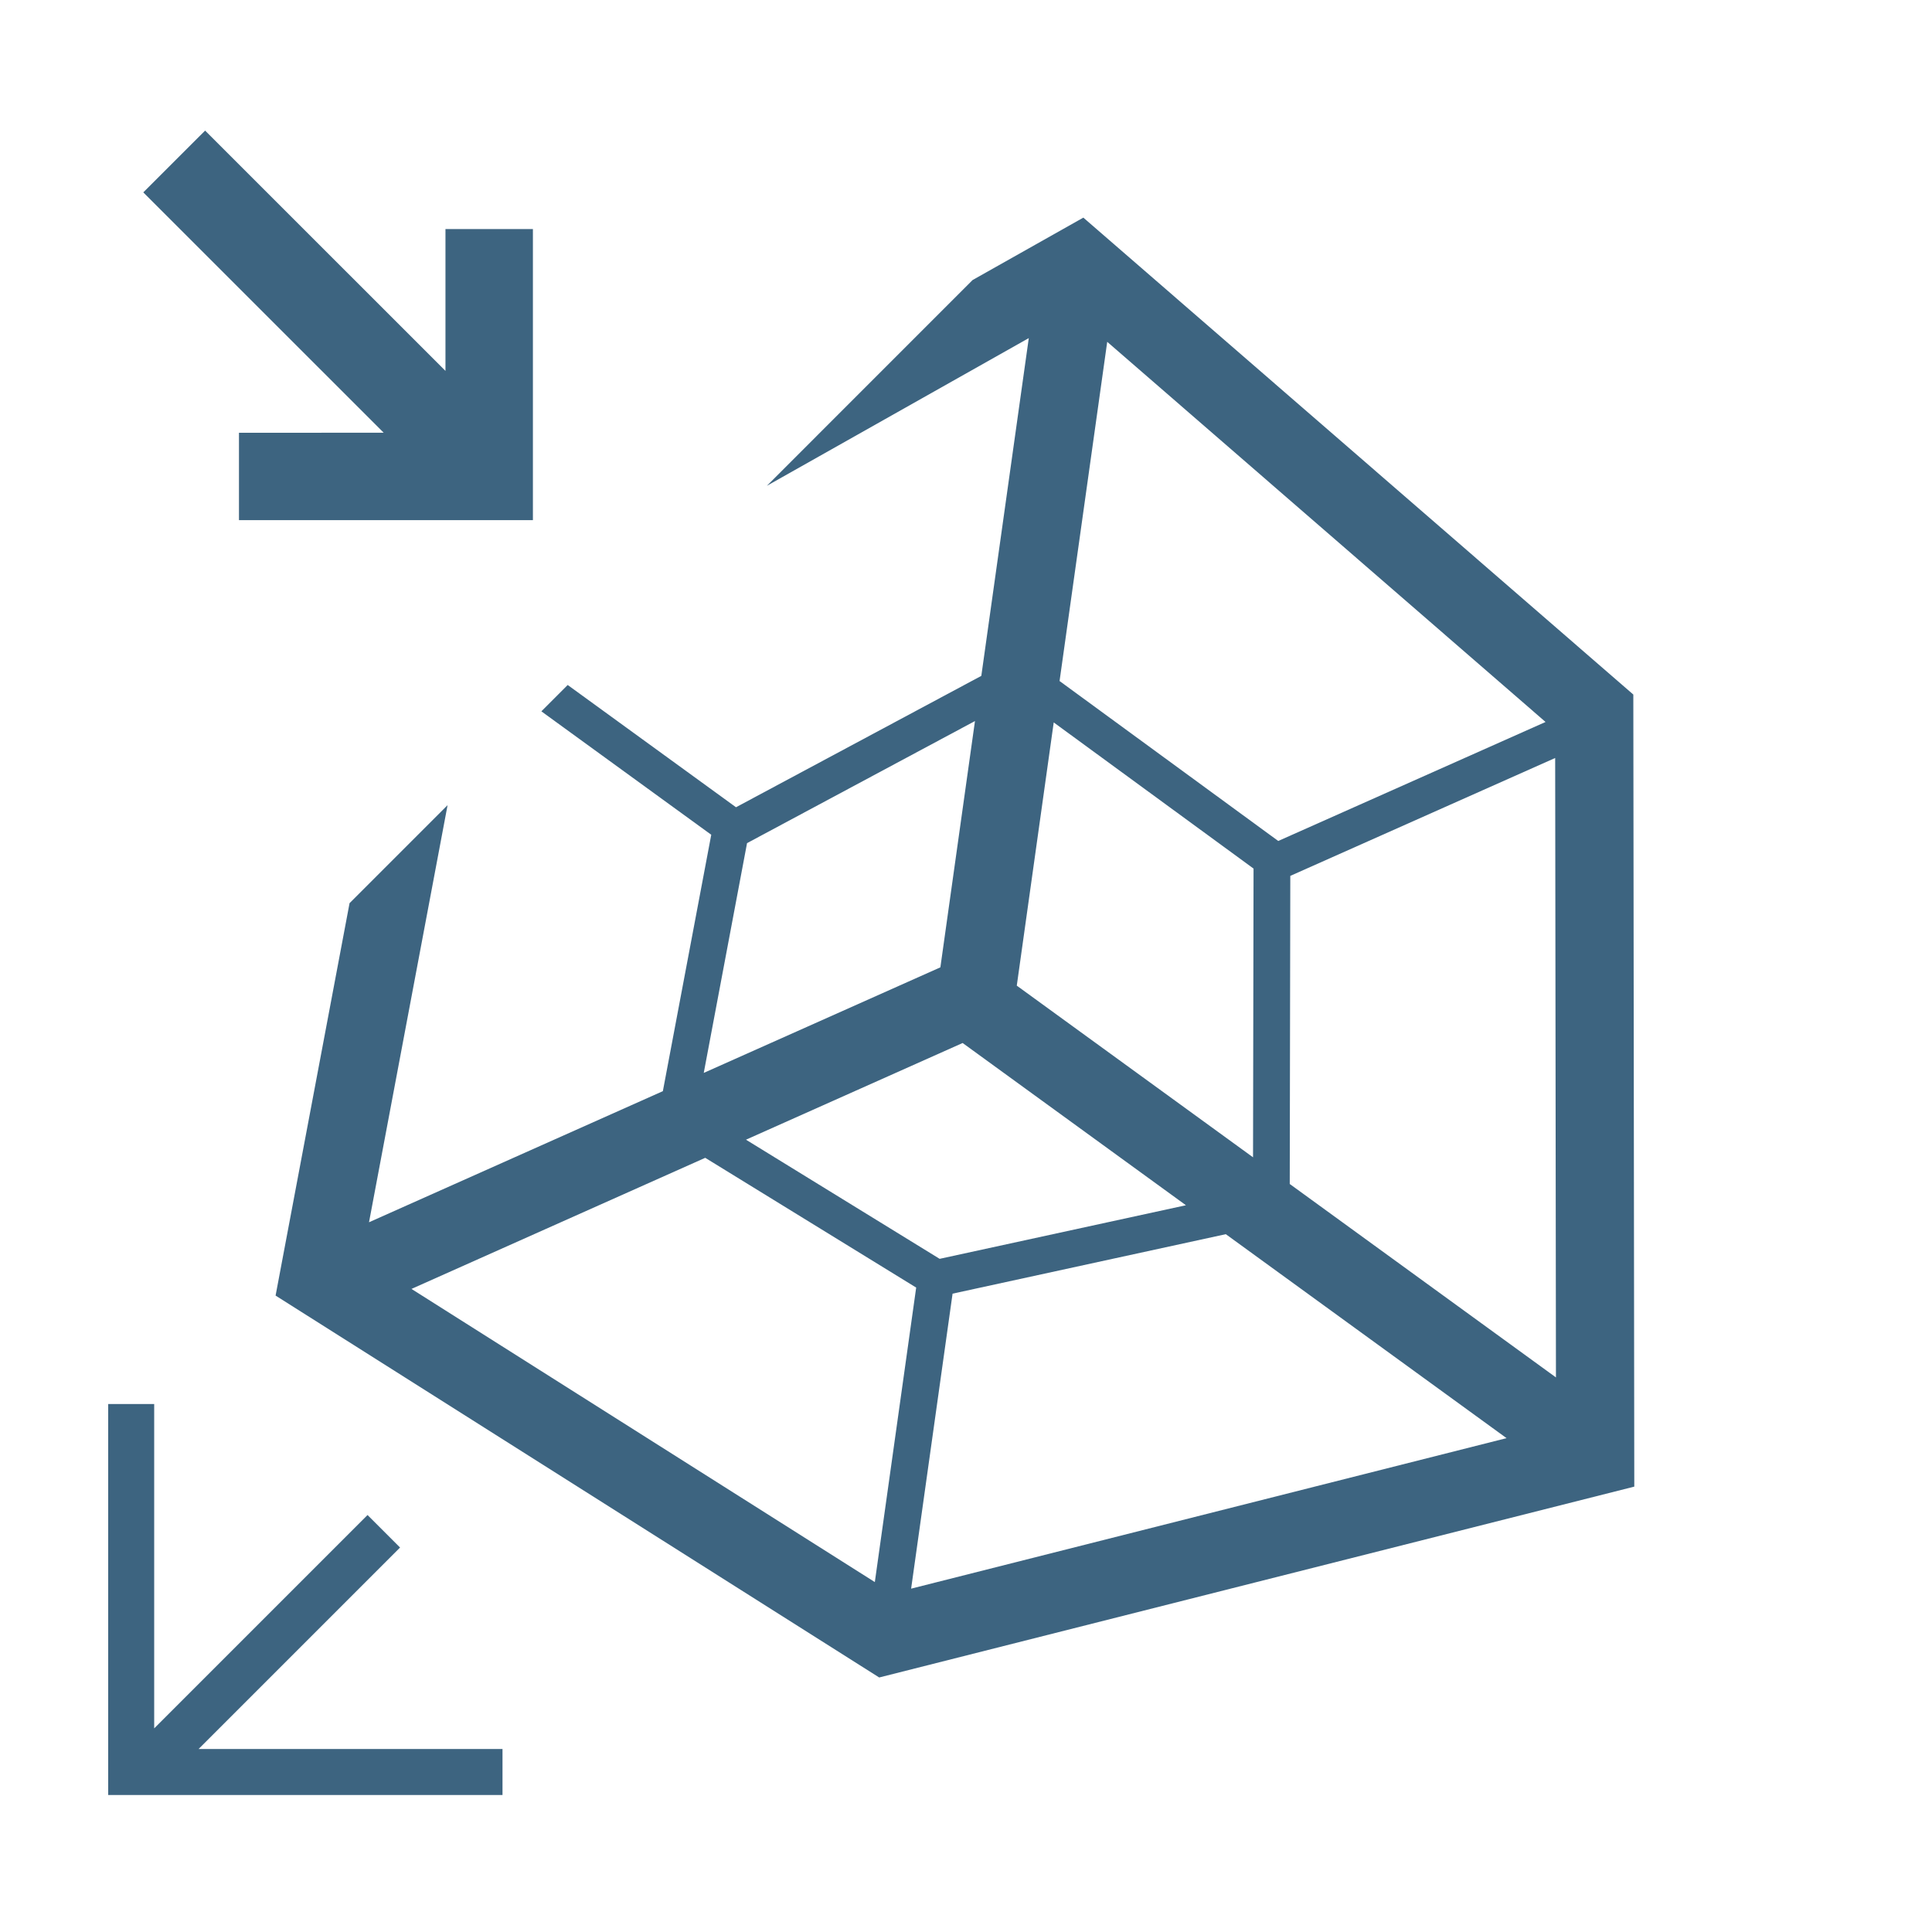 <?xml version="1.0" encoding="utf-8"?>
<!-- Generator: Adobe Illustrator 17.0.0, SVG Export Plug-In . SVG Version: 6.00 Build 0)  -->
<svg version="1.1" id="Layer_1" xmlns="http://www.w3.org/2000/svg" xmlns:xlink="http://www.w3.org/1999/xlink" x="0px" y="0px"
	 width="42px" height="42px" viewBox="0 0 42 42" enable-background="new 0 0 42 42" xml:space="preserve">
<g>
	<polygon fill="none" points="27.251,18.882 22.907,15.705 22.103,21.427 27.239,25.159 	"/>
	<polygon fill="none" points="33.598,15.695 24.07,7.431 23.033,14.805 27.788,18.282 	"/>
	<polygon fill="none" points="21.195,15.675 16.24,18.329 15.298,23.324 20.442,21.029 	"/>
	<polygon fill="none" points="16.216,24.776 20.426,27.366 25.781,26.201 20.926,22.674 	"/>
	<polygon fill="none" points="28.051,19.041 28.038,25.739 33.825,29.943 33.808,16.478 	"/>
	<polygon fill="none" points="15.331,25.171 8.945,28.02 19.018,34.393 19.918,27.991 	"/>
	<polygon fill="none" points="20.708,28.123 19.807,34.536 32.751,31.264 26.648,26.83 	"/>
	<polygon fill="#3D6480" points="5.195,9.408 5.195,11.308 11.585,11.307 11.585,4.98 9.684,4.98 9.684,8.063 4.459,2.839 
		3.115,4.182 8.341,9.407 	"/>
	<path fill="#3D6480" d="M35.507,15.099L23.551,4.731l-2.408,1.357l-4.472,4.473l5.694-3.211l-1.032,7.343l-5.333,2.856
		l-3.659-2.658l-0.572,0.573l3.693,2.683l-1.052,5.574l-6.388,2.85l1.708-9.068l-2.131,2.131l-1.608,8.531l13.122,8.302
		l16.415-4.149L35.507,15.099z M24.07,7.431l9.529,8.264l-5.811,2.587l-4.754-3.477L24.07,7.431z M22.907,15.705l4.344,3.177
		l-0.011,6.277l-5.136-3.732L22.907,15.705z M25.781,26.201l-5.354,1.165l-4.21-2.59l4.71-2.102L25.781,26.201z M16.24,18.329
		l4.955-2.654l-0.752,5.354l-5.144,2.295L16.24,18.329z M19.018,34.393L8.945,28.02l6.386-2.85l4.586,2.821L19.018,34.393z
		 M19.807,34.536l0.901-6.413l5.94-1.293l6.103,4.434L19.807,34.536z M28.038,25.739l0.012-6.698l5.758-2.563l0.017,13.466
		L28.038,25.739z"/>
	<polygon fill="#3D6480" points="8.697,33.642 7.99,32.935 3.352,37.573 3.352,30.522 2.352,30.522 2.352,39.022 10.924,39.022 
		10.924,38.022 4.317,38.022 	"/>
</g>
</svg>
